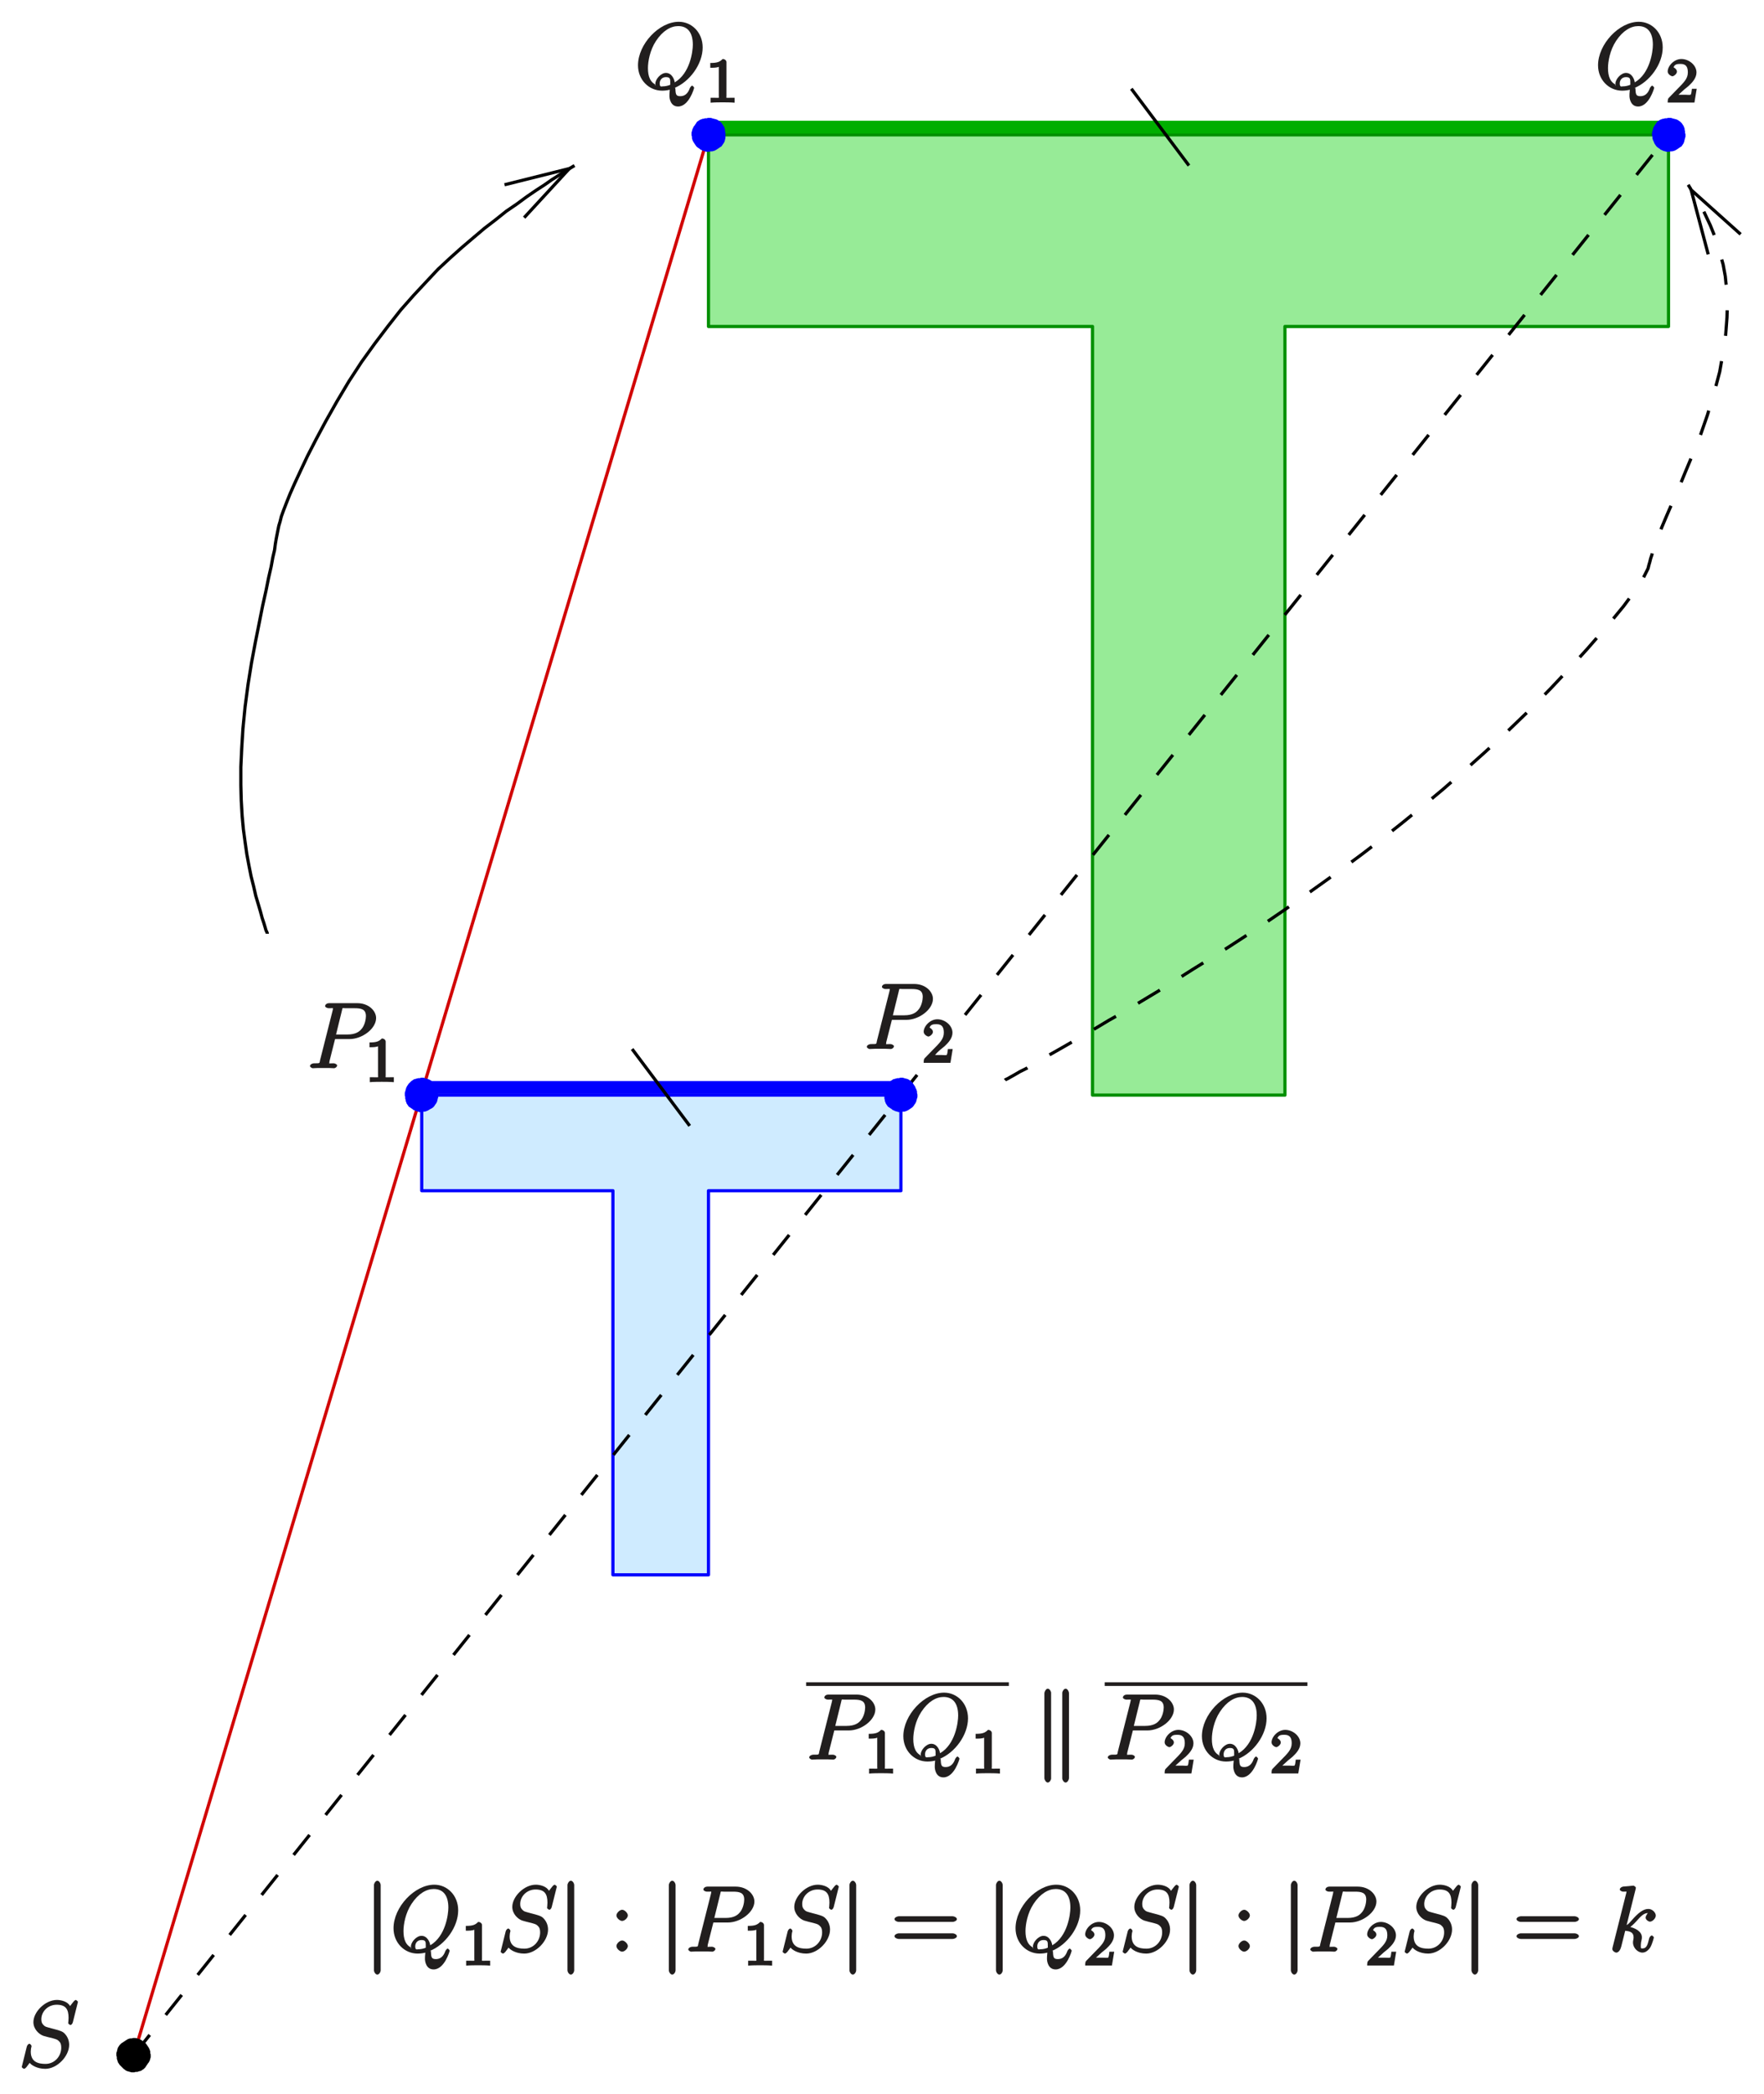 <?xml version="1.0" encoding="UTF-8" standalone="no"?>
<svg
   xmlns:dc="http://purl.org/dc/elements/1.1/"
   xmlns:cc="http://creativecommons.org/ns#"
   xmlns:rdf="http://www.w3.org/1999/02/22-rdf-syntax-ns#"
   xmlns:svg="http://www.w3.org/2000/svg"
   xmlns="http://www.w3.org/2000/svg"
   xmlns:xlink="http://www.w3.org/1999/xlink"
   xmlns:sodipodi="http://sodipodi.sourceforge.net/DTD/sodipodi-0.dtd"
   xmlns:inkscape="http://www.inkscape.org/namespaces/inkscape"
   width="287.136"
   height="340.79"
   viewBox="0 0 229.709 272.632"
   version="1.1"
   id="svg2985"
   inkscape:version="0.48.5 r10040"
   sodipodi:docname="koord.svg">
  <sodipodi:namedview
     pagecolor="#ffffff"
     bordercolor="#666666"
     borderopacity="1"
     objecttolerance="10"
     gridtolerance="10"
     guidetolerance="10"
     inkscape:pageopacity="0"
     inkscape:pageshadow="2"
     inkscape:window-width="1224"
     inkscape:window-height="557"
     id="namedview3283"
     showgrid="false"
     units="mm"
     fit-margin-top="1"
     fit-margin-left="1"
     fit-margin-right="1"
     fit-margin-bottom="1"
     inkscape:zoom="1.1326611"
     inkscape:cx="143.56805"
     inkscape:cy="170.39519"
     inkscape:window-x="0"
     inkscape:window-y="0"
     inkscape:window-maximized="0"
     inkscape:current-layer="svg2985" />
  <defs
     id="defs2987">
    <g
       id="g2989">
      <symbol
         overflow="visible"
         id="glyph0-0"
         style="overflow:visible">
        <path
           style="stroke:none"
           d=""
           id="path2992"
           inkscape:connector-curvature="0" />
      </symbol>
      <symbol
         overflow="visible"
         id="glyph0-1"
         style="overflow:visible">
        <path
           style="stroke:none"
           d="M 7.75,-8.453 C 7.75,-8.562 7.5,-8.719 7.484,-8.719 c -0.047,0 -0.188,0.062 -0.328,0.25 -0.062,0.078 -0.562,0.703 -0.422,0.562 -0.312,-0.625 -1.219,-0.812 -1.719,-0.812 -1.516,0 -3.062,1.547 -3.062,2.891 0,0.906 0.719,1.578 1.297,1.781 C 3.375,-4 4.094,-3.812 4.453,-3.734 5.062,-3.562 5.094,-3.547 5.344,-3.281 5.391,-3.234 5.578,-3.062 5.578,-2.5 c 0,1.109 -0.859,2.109 -2.047,2.109 -0.984,0 -1.922,-0.266 -1.922,-1.609 0,-0.219 0.047,-0.516 0.094,-0.625 0,-0.047 0,-0.094 0,-0.125 0,-0.047 -0.172,-0.266 -0.266,-0.266 -0.109,0 -0.297,0.172 -0.344,0.375 L 0.484,-0.188 c 0,0.016 -0.047,0.172 -0.047,0.188 0,0.109 0.266,0.25 0.297,0.25 0.047,0 0.156,-0.047 0.312,-0.219 L 1.469,-0.531 C 1.656,-0.266 2.391,0.25 3.5,0.25 c 1.547,0 3.109,-1.641 3.109,-3.125 0,-0.5 -0.172,-1.062 -0.625,-1.5 -0.25,-0.25 -0.562,-0.359 -1.672,-0.641 -0.797,-0.219 -0.797,-0.203 -1.016,-0.406 -0.203,-0.203 -0.312,-0.375 -0.312,-0.781 0,-1 0.859,-1.891 2,-1.891 1.172,0 1.547,0.578 1.547,1.703 0,0.312 -0.047,0.641 -0.047,0.688 0,0.109 0.25,0.25 0.297,0.25 0.109,0 0.266,-0.172 0.312,-0.375 z m 0,0"
           id="path2995"
           inkscape:connector-curvature="0" />
      </symbol>
      <symbol
         overflow="visible"
         id="glyph0-2"
         style="overflow:visible">
        <path
           style="stroke:none"
           d="m 3.531,-3.797 2.016,0 C 7.203,-3.797 9,-5.156 9,-6.531 9,-7.453 8.062,-8.469 6.547,-8.469 l -3.688,0 c -0.234,0 -0.5,0.156 -0.5,0.391 0,0.125 0.266,0.266 0.453,0.266 0.719,0 0.562,-0.047 0.562,0.078 0,0.031 0,0.078 -0.047,0.266 l -1.625,6.422 C 1.609,-0.625 1.75,-0.641 0.906,-0.641 c -0.219,0 -0.516,0.156 -0.516,0.359 C 0.391,-0.141 0.672,0 0.734,0 0.969,0 1.203,-0.031 1.438,-0.031 l 1.391,0 C 3.062,-0.031 3.312,0 3.531,0 c 0.109,0 0.391,-0.141 0.391,-0.375 0,-0.109 -0.266,-0.266 -0.438,-0.266 -0.719,0 -0.578,0.062 -0.578,-0.047 0,-0.062 0.016,-0.156 0.016,-0.203 L 3.656,-3.797 z M 4.547,-7.5 c 0.109,-0.438 0,-0.312 0.469,-0.312 l 1.188,0 c 0.891,0 1.469,0.141 1.469,1.031 0,0.312 -0.109,1.219 -0.656,1.766 -0.203,0.219 -0.656,0.625 -1.75,0.625 l -1.484,0 z m 0,0"
           id="path2998"
           inkscape:connector-curvature="0" />
      </symbol>
      <symbol
         overflow="visible"
         id="glyph0-3"
         style="overflow:visible">
        <path
           style="stroke:none"
           d="m 5.094,-0.078 c 2.047,-0.812 3.734,-3.141 3.734,-5.297 0,-1.969 -1.438,-3.344 -3.109,-3.344 -2.562,0 -5.312,2.906 -5.312,5.672 0,1.875 1.406,3.297 3.141,3.297 0.406,0 0.797,-0.062 1,-0.125 C 4.5,0.641 4.5,0.703 4.5,0.938 c 0,0.344 0.156,1.375 1.125,1.375 1.422,0 2.094,-2.375 2.094,-2.438 0,-0.078 -0.203,-0.281 -0.266,-0.281 -0.062,0 -0.25,0.203 -0.297,0.328 C 6.891,0.688 6.438,0.969 5.922,0.969 5.312,0.969 5.312,0.703 5.266,-0.125 z M 2.938,-0.438 C 2,-0.75 1.703,-1.594 1.703,-2.688 c 0,-0.844 0.25,-2.328 1.047,-3.531 0.891,-1.359 1.953,-1.938 2.891,-1.938 1.25,0 1.906,0.859 1.906,2.422 0,0.875 -0.359,3.734 -2.359,4.906 C 5.156,-1.188 4.828,-2.062 4.047,-2.062 c -0.656,0 -1.375,0.812 -1.375,1.391 0,0.141 0.094,0.422 -0.062,0.141 z M 4.75,-0.578 C 4.328,-0.375 3.953,-0.312 3.625,-0.312 c -0.125,0 -0.391,0.156 -0.391,-0.375 0,-0.422 0.266,-0.828 0.812,-0.828 0.594,0 0.562,0.266 0.562,0.859 0,0.078 0,0.156 0,0.156 z m 0,0"
           id="path3001"
           inkscape:connector-curvature="0" />
      </symbol>
      <symbol
         overflow="visible"
         id="glyph0-4"
         style="overflow:visible">
        <path
           style="stroke:none"
           d="m 3.516,-8.141 c 0.016,-0.047 0.031,-0.125 0.031,-0.172 0,-0.125 -0.266,-0.281 -0.297,-0.281 -0.016,0 -0.438,0.031 -0.656,0.062 C 2.391,-8.516 2.219,-8.5 2,-8.484 c -0.297,0.016 -0.547,0.188 -0.547,0.406 0,0.125 0.297,0.266 0.406,0.266 0.609,0 0.453,-0.047 0.453,0.078 0,0.047 0,0.062 -0.062,0.281 L 0.531,-0.625 c -0.047,0.188 -0.047,0.219 -0.047,0.297 0,0.25 0.375,0.453 0.5,0.453 0.328,0 0.562,-0.406 0.656,-0.781 l 0.516,-2.062 c 0.75,0.062 1.094,0.281 1.094,0.859 0,0.062 0,0.109 -0.031,0.281 C 3.172,-1.406 3.172,-1.25 3.172,-1.188 c 0,0.703 0.625,1.312 1.234,1.312 0.547,0 0.938,-0.547 1.031,-0.703 0.25,-0.453 0.453,-1.234 0.453,-1.281 0,-0.047 -0.203,-0.25 -0.266,-0.25 -0.109,0 -0.297,0.188 -0.344,0.375 -0.172,0.625 -0.25,1.312 -0.859,1.312 -0.234,0 -0.234,0.047 -0.234,-0.422 0,-0.219 0.047,-0.484 0.094,-0.656 0.047,-0.219 0.047,-0.234 0.047,-0.375 0,-0.703 -0.797,-1.25 -1.891,-1.406 l 0.109,0.266 C 2.969,-3.281 3.406,-3.734 3.578,-3.922 4.25,-4.688 4.609,-5.031 5.156,-5.031 c 0.281,0 0.234,0.031 0.062,-0.109 -0.062,0 -0.406,0.469 -0.406,0.703 0,0.297 0.406,0.531 0.562,0.531 0.328,0 0.766,-0.422 0.766,-0.797 0,-0.359 -0.422,-0.859 -0.969,-0.859 -0.656,0 -1.312,0.5 -2.156,1.469 -0.125,0.141 -0.453,0.547 -0.672,0.625 z m 0,0"
           id="path3004"
           inkscape:connector-curvature="0" />
      </symbol>
      <symbol
         overflow="visible"
         id="glyph1-0"
         style="overflow:visible">
        <path
           style="stroke:none"
           d=""
           id="path3007"
           inkscape:connector-curvature="0" />
      </symbol>
      <symbol
         overflow="visible"
         id="glyph1-1"
         style="overflow:visible">
        <path
           style="stroke:none"
           d="m 2.688,-5.266 c 0,-0.203 -0.203,-0.406 -0.5,-0.406 -0.375,0.375 -0.672,0.516 -1.609,0.516 l 0,0.625 c 0.406,0 0.828,0 1.109,-0.125 l 0,3.812 c 0,0.297 0.156,0.219 -0.594,0.219 l -0.469,0 0,0.641 C 1.141,-0.031 1.828,-0.031 2.188,-0.031 c 0.359,0 1.047,0 1.562,0.047 l 0,-0.641 -0.469,0 c -0.75,0 -0.594,0.078 -0.594,-0.219 z m 0,0"
           id="path3010"
           inkscape:connector-curvature="0" />
      </symbol>
      <symbol
         overflow="visible"
         id="glyph1-2"
         style="overflow:visible">
        <path
           style="stroke:none"
           d="m 2.375,-1.688 c 0.125,-0.109 0.469,-0.375 0.594,-0.484 0.484,-0.453 1.016,-1.031 1.016,-1.75 0,-0.953 -0.984,-1.75 -1.969,-1.75 -0.969,0 -1.781,0.922 -1.781,1.625 0,0.391 0.5,0.625 0.609,0.625 0.172,0 0.594,-0.297 0.594,-0.609 0,-0.406 -0.578,-0.594 -0.422,-0.594 0.156,-0.391 0.516,-0.406 0.906,-0.406 0.734,0 0.938,0.438 0.938,1.109 0,0.828 -0.531,1.312 -1.469,2.266 L 0.375,-0.609 C 0.281,-0.531 0.234,-0.375 0.234,0 l 3.484,0 0.297,-1.797 -0.625,0 c -0.047,0.344 -0.062,0.625 -0.156,0.766 C 3.188,-0.969 2.719,-1.016 2.594,-1.016 l -1.422,0 0.125,0.312 z m 0,0"
           id="path3013"
           inkscape:connector-curvature="0" />
      </symbol>
      <symbol
         overflow="visible"
         id="glyph2-0"
         style="overflow:visible">
        <path
           style="stroke:none"
           d=""
           id="path3016"
           inkscape:connector-curvature="0" />
      </symbol>
      <symbol
         overflow="visible"
         id="glyph2-1"
         style="overflow:visible">
        <path
           style="stroke:none"
           d="m 2.25,-8.688 c 0,-0.188 -0.188,-0.547 -0.438,-0.547 -0.234,0 -0.438,0.406 -0.438,0.578 l 0,11.078 c 0,0.188 0.203,0.562 0.438,0.562 0.25,0 0.438,-0.344 0.438,-0.531 z m 2.328,0.031 c 0,-0.188 -0.188,-0.578 -0.438,-0.578 -0.234,0 -0.438,0.359 -0.438,0.547 l 0,11.141 c 0,0.188 0.203,0.531 0.438,0.531 0.25,0 0.438,-0.391 0.438,-0.562 z m 0,0"
           id="path3019"
           inkscape:connector-curvature="0" />
      </symbol>
      <symbol
         overflow="visible"
         id="glyph2-2"
         style="overflow:visible">
        <path
           style="stroke:none"
           d="m 2.094,-8.672 c 0,-0.203 -0.188,-0.562 -0.438,-0.562 -0.234,0 -0.438,0.359 -0.438,0.562 l 0,11.094 c 0,0.219 0.203,0.562 0.438,0.562 0.25,0 0.438,-0.344 0.438,-0.562 z m 0,0"
           id="path3022"
           inkscape:connector-curvature="0" />
      </symbol>
      <symbol
         overflow="visible"
         id="glyph3-0"
         style="overflow:visible">
        <path
           style="stroke:none"
           d=""
           id="path3025"
           inkscape:connector-curvature="0" />
      </symbol>
      <symbol
         overflow="visible"
         id="glyph3-1"
         style="overflow:visible">
        <path
           style="stroke:none"
           d="m 2.359,-4.719 c 0,-0.328 -0.438,-0.734 -0.734,-0.734 -0.344,0 -0.75,0.438 -0.75,0.734 C 0.875,-4.359 1.344,-4 1.609,-4 c 0.328,0 0.75,-0.391 0.75,-0.719 z m 0,3.984 c 0,-0.312 -0.438,-0.719 -0.734,-0.719 -0.344,0 -0.75,0.422 -0.75,0.719 C 0.875,-0.375 1.344,0 1.609,0 c 0.328,0 0.75,-0.391 0.75,-0.734 z m 0,0"
           id="path3028"
           inkscape:connector-curvature="0" />
      </symbol>
      <symbol
         overflow="visible"
         id="glyph3-2"
         style="overflow:visible">
        <path
           style="stroke:none"
           d="m 8.062,-3.875 c 0.172,0 0.547,-0.141 0.547,-0.359 0,-0.219 -0.359,-0.375 -0.547,-0.375 l -7.031,0 c -0.172,0 -0.547,0.156 -0.547,0.359 0,0.234 0.359,0.375 0.547,0.375 z m 0,2.219 c 0.172,0 0.547,-0.141 0.547,-0.359 0,-0.219 -0.359,-0.375 -0.547,-0.375 l -7.031,0 c -0.172,0 -0.547,0.156 -0.547,0.375 0,0.219 0.359,0.359 0.547,0.359 z m 0,0"
           id="path3031"
           inkscape:connector-curvature="0" />
      </symbol>
    </g>
    <clipPath
       id="clip1">
      <path
         d="m 209,111 44,0 0,101 -44,0 z m 0,0"
         id="path3034"
         inkscape:connector-curvature="0" />
    </clipPath>
    <clipPath
       id="clip2">
      <path
         d="m 179.281,91.18 0,269.039 226.699,0 0,-269.039 z m 66.82,27.129 8.559,-5.113 -2.613,-4.277 -8.5,5.109 8.445,-2.109 z m 0,0"
         id="path3037"
         inkscape:connector-curvature="0" />
    </clipPath>
    <clipPath
       id="clip3">
      <path
         d="m 308,113 95,0 0,118 -95,0 z m 0,0"
         id="path3040"
         inkscape:connector-curvature="0" />
    </clipPath>
    <clipPath
       id="clip4">
      <path
         d="m 179.281,91.18 0,269.039 226.699,0 0,-269.039 z m 225.23,29.293 -5.164,-8.5 -4.281,2.613 5.223,8.5 -2.223,-8.391 z m 0,0"
         id="path3043"
         inkscape:connector-curvature="0" />
    </clipPath>
    <clipPath
       id="clip5">
      <path
         d="m 392,108 13.98,0 0,21 L 392,129 z m 0,0"
         id="path3046"
         inkscape:connector-curvature="0" />
    </clipPath>
  </defs>
  <g
     id="surface1"
     transform="translate(-177.846,-89.973)">
    <path
       style="fill:#97eb97;fill-opacity:1;fill-rule:evenodd;stroke:none"
       d="m 320.113,232.547 25.059,0 0,-100.07 49.949,0 0,-24.949 -125.016,0 0,24.949 50.008,0 0,100.07"
       id="path3049"
       inkscape:connector-curvature="0" />
    <path
       style="fill:none;stroke:#008f00;stroke-width:4.167;stroke-linecap:butt;stroke-linejoin:round;stroke-miterlimit:10;stroke-opacity:1"
       d="m 3201.133,6094.531 250.586,0 0,1000.703 499.492,0 0,249.492 -1250.156,0 0,-249.492 500.078,0 z m 0,0"
       transform="matrix(0.1,0,0,-0.1,0,842)"
       id="path3051"
       inkscape:connector-curvature="0" />
    <path
       style="fill:#cfebff;fill-opacity:1;fill-rule:evenodd;stroke:none"
       d="m 257.66,295 12.445,0 0,-50.008 25.059,0 0,-12.445 -62.398,0 0,12.445 24.895,0 0,50.008"
       id="path3053"
       inkscape:connector-curvature="0" />
    <path
       style="fill:none;stroke:#0000ff;stroke-width:4.167;stroke-linecap:butt;stroke-linejoin:round;stroke-miterlimit:10;stroke-opacity:1"
       d="m 2576.602,5470 124.453,0 0,500.078 250.586,0 0,124.453 -623.984,0 0,-124.453 248.945,0 z m 0,0"
       transform="matrix(0.1,0,0,-0.1,0,842)"
       id="path3055"
       inkscape:connector-curvature="0" />
    <path
       style="fill:none;stroke:#000000;stroke-width:4.167;stroke-linecap:butt;stroke-linejoin:round;stroke-miterlimit:10;stroke-opacity:1;stroke-dasharray:33.338"
       d="M 1952.617,4844.922 3951.211,7344.727"
       transform="matrix(0.1,0,0,-0.1,0,842)"
       id="path3057"
       inkscape:connector-curvature="0" />
    <path
       style="fill:none;stroke:#d10000;stroke-width:4.167;stroke-linecap:butt;stroke-linejoin:round;stroke-miterlimit:10;stroke-opacity:1"
       d="m 1952.617,4844.922 748.438,2499.805"
       transform="matrix(0.1,0,0,-0.1,0,842)"
       id="path3059"
       inkscape:connector-curvature="0" />
    <path
       style="fill:none;stroke:#00ae00;stroke-width:16.669;stroke-linecap:butt;stroke-linejoin:miter;stroke-miterlimit:10;stroke-opacity:1"
       d="m 2701.602,7354.727 1250.195,0"
       transform="matrix(0.1,0,0,-0.1,0,842)"
       id="path3061"
       inkscape:connector-curvature="0" />
    <path
       style="fill:none;stroke:#0000ff;stroke-width:16.669;stroke-linecap:butt;stroke-linejoin:miter;stroke-miterlimit:10;stroke-opacity:1"
       d="m 2326.562,6104.531 625.078,0"
       transform="matrix(0.1,0,0,-0.1,0,842)"
       id="path3063"
       inkscape:connector-curvature="0" />
    <path
       style="fill:none;stroke:#000000;stroke-width:4.167;stroke-linecap:butt;stroke-linejoin:miter;stroke-miterlimit:10;stroke-opacity:1"
       d="m 2601.602,6154.531 75,-100"
       transform="matrix(0.1,0,0,-0.1,0,842)"
       id="path3065"
       inkscape:connector-curvature="0" />
    <path
       style="fill:none;stroke:#000000;stroke-width:4.167;stroke-linecap:butt;stroke-linejoin:miter;stroke-miterlimit:10;stroke-opacity:1"
       d="m 3251.68,7404.727 75.039,-100"
       transform="matrix(0.1,0,0,-0.1,0,842)"
       id="path3067"
       inkscape:connector-curvature="0" />
    <g
       clip-path="url(#clip1)"
       clip-rule="nonzero"
       id="g3069">
      <g
         clip-path="url(#clip2)"
         clip-rule="evenodd"
         id="g3071">
        <path
           style="fill:none;stroke:#000000;stroke-width:4.167;stroke-linecap:butt;stroke-linejoin:bevel;stroke-miterlimit:10;stroke-opacity:1"
           d="m 2126.523,6304.57 0,0.547 -0.547,1.68 -1.133,2.227 -1.094,3.867 -1.68,5.586 -2.227,6.641 -2.227,8.359 -2.773,9.414 -3.32,11.133 -2.773,12.227 -3.359,13.32 -2.773,13.906 -2.773,15 -2.227,15.547 -2.227,16.68 -1.641,17.773 -1.133,19.453 -0.547,20.547 0,22.812 1.133,24.414 1.641,26.133 2.773,28.32 3.906,29.453 4.453,27.773 5,26.68 5,25 4.414,22.227 4.453,20 3.359,16.68 3.32,14.453 2.227,12.226 2.227,9.453 1.094,8.32 1.133,6.68 2.188,11.094 1.133,5.547 1.68,5.586 1.641,6.641 2.812,7.774 3.867,10 4.453,11.133 6.133,13.906 7.734,16.641 8.906,18.906 11.133,21.68 12.774,23.867 14.453,25.586 15.547,26.094 16.68,25.586 17.188,23.867 17.266,22.773 16.641,21.133 16.68,18.867 16.094,17.266 15.586,16.641 15.547,14.453 15.547,13.906 15,12.773 14.453,12.227 14.453,11.094 13.906,11.133 13.867,9.453 12.773,9.414 12.227,8.359 11.133,7.227 9.453,6.641 8.867,5.586 6.68,4.414 5.547,3.359 8.32,5"
           transform="matrix(0.1,0,0,-0.1,0,842)"
           id="path3073"
           inkscape:connector-curvature="0" />
      </g>
    </g>
    <path
       style="fill:none;stroke:#000000;stroke-width:4.167;stroke-linecap:butt;stroke-linejoin:miter;stroke-miterlimit:10;stroke-opacity:1"
       d="m 2461.016,7236.914 58.906,63.906 -84.453,-21.094"
       transform="matrix(0.1,0,0,-0.1,0,842)"
       id="path3075"
       inkscape:connector-curvature="0" />
    <g
       clip-path="url(#clip3)"
       clip-rule="nonzero"
       id="g3077">
      <g
         clip-path="url(#clip4)"
         clip-rule="evenodd"
         id="g3079">
        <path
           style="fill:none;stroke:#000000;stroke-width:4.167;stroke-linecap:butt;stroke-linejoin:bevel;stroke-miterlimit:10;stroke-opacity:1;stroke-dasharray:33.338"
           d="m 3087.227,6113.984 0.547,0.547 1.094,0.586 2.227,1.094 3.906,2.227 5,2.773 6.641,3.906 8.906,4.414 10,6.133 12.226,7.226 13.906,7.774 15.547,8.867 17.227,10 18.32,10.586 19.453,11.68 20.586,11.641 21.094,12.773 22.227,13.359 22.227,13.867 22.773,14.453 23.359,14.453 23.867,15 23.906,15.547 24.453,16.133 24.453,16.68 24.453,17.188 25,17.812 25.547,18.32 25.547,18.906 26.133,20 26.68,21.094 26.641,21.68 26.68,22.227 26.68,23.359 26.68,23.867 26.094,23.906 31.68,30.547 28.906,29.453 25.547,27.227 22.227,24.453 18.867,21.68 15.586,18.32 12.773,15.547 9.453,12.773 7.773,10.586 5.547,8.32 3.906,7.227 5,10 1.094,4.453 1.133,3.867 1.094,4.453 1.68,5 1.641,6.68 2.812,7.774 3.867,9.453 4.453,11.68 6.094,14.414 7.227,16.68 8.359,18.906 8.867,21.641 10,23.906 10,25 8.906,25.586 8.867,29.414 7.226,27.227 4.453,25.586 3.359,23.32 1.641,21.68 0.547,19.453 -1.094,17.773 -1.68,16.641 -2.773,15.039 -3.867,13.867 -3.906,13.359 -4.453,12.773 -4.453,11.094 -5,10.547 -4.414,9.453 -4.453,8.359 -4.453,7.227 -3.32,5.547 -2.812,4.453 -4.414,7.227"
           transform="matrix(0.1,0,0,-0.1,0,842)"
           id="path3081"
           inkscape:connector-curvature="0" />
      </g>
    </g>
    <g
       clip-path="url(#clip5)"
       clip-rule="nonzero"
       id="g3083">
      <path
         style="fill:none;stroke:#000000;stroke-width:4.167;stroke-linecap:butt;stroke-linejoin:miter;stroke-miterlimit:10;stroke-opacity:1"
         d="m 4045.117,7215.273 -64.453,57.773 22.227,-83.906"
         transform="matrix(0.1,0,0,-0.1,0,842)"
         id="path3085"
         inkscape:connector-curvature="0" />
    </g>
    <path
       style="fill:#0000ff;fill-opacity:1;fill-rule:evenodd;stroke:none"
       d="m 397.121,107.527 0,-0.055 -0.055,-0.168 0,-0.223 -0.055,-0.164 0,-0.168 -0.055,-0.109 -0.055,-0.168 -0.113,-0.168 -0.109,-0.164 -0.168,-0.168 -0.168,-0.113 -0.164,-0.109 -0.059,0 -0.055,-0.055 -0.055,0 -0.223,-0.055 -0.223,-0.059 -0.164,-0.055 -0.336,0 -0.109,0.055 -0.277,0 -0.113,0.059 -0.164,0 -0.113,0.055 -0.168,0.055 -0.164,0.109 -0.168,0.113 -0.055,0.055 0,0.055 -0.055,0.059 -0.113,0.164 -0.109,0.168 -0.055,0.055 0,0.055 -0.059,0.059 -0.055,0.219 -0.055,0.223 -0.055,0.168 0,0.336 0.055,0.109 0,0.277 0.055,0.113 0,0.055 0.055,0.109 0.059,0.109 0.055,0.168 0.109,0.168 0.113,0.164 0.055,0.059 0.055,0.055 0.168,0.113 0.164,0.109 0.059,0.055 0.055,0.055 0.055,0 0.223,0.113 0.223,0.055 0.168,0.055 0.277,0 0.164,-0.055 0.223,0 0.168,-0.055 0.055,0 0.113,-0.059 0.109,-0.055 0.168,-0.109 0.164,-0.109 0.168,-0.113 0.055,-0.055 0.055,0 0.059,-0.059 0.109,-0.164 0.113,-0.168 0,-0.055 0.055,-0.055 0,-0.059 0.055,-0.219 0.055,-0.223 0.055,-0.168 0,-0.223"
       id="path3087"
       inkscape:connector-curvature="0" />
    <path
       style="fill:none;stroke:#0000ff;stroke-width:4.167;stroke-linecap:butt;stroke-linejoin:bevel;stroke-miterlimit:10;stroke-opacity:1"
       d="m 3971.211,7344.727 0,0.547 -0.547,1.68 0,2.227 -0.547,1.641 0,1.68 -0.547,1.094 -0.547,1.68 -1.133,1.68 -1.094,1.641 -1.68,1.68 -1.68,1.133 -1.641,1.094 -0.586,0 -0.547,0.547 -0.547,0 -2.227,0.547 -2.227,0.586 -1.641,0.547 -3.359,0 -1.094,-0.547 -2.773,0 -1.133,-0.586 -1.641,0 -1.133,-0.547 -1.68,-0.547 -1.641,-1.094 -1.68,-1.133 -0.547,-0.547 0,-0.547 -0.547,-0.586 -1.133,-1.641 -1.094,-1.68 -0.547,-0.547 0,-0.547 -0.586,-0.586 -0.547,-2.188 -0.547,-2.227 -0.547,-1.68 0,-3.359 0.547,-1.094 0,-2.773 0.547,-1.133 0,-0.547 0.547,-1.094 0.586,-1.094 0.547,-1.68 1.094,-1.68 1.133,-1.641 0.547,-0.586 0.547,-0.547 1.68,-1.133 1.641,-1.094 0.586,-0.547 0.547,-0.547 0.547,0 2.227,-1.133 2.227,-0.547 1.68,-0.547 2.773,0 1.641,0.547 2.227,0 1.68,0.547 0.547,0 1.133,0.586 1.094,0.547 1.68,1.094 1.641,1.094 1.68,1.133 0.547,0.547 0.547,0 0.586,0.586 1.094,1.641 1.133,1.68 0,0.547 0.547,0.547 0,0.586 0.547,2.188 0.547,2.227 0.547,1.68 z m 0,0"
       transform="matrix(0.1,0,0,-0.1,0,842)"
       id="path3089"
       inkscape:connector-curvature="0" />
    <path
       style="fill:#0000ff;fill-opacity:1;fill-rule:evenodd;stroke:none"
       d="m 234.711,232.547 0,-0.059 -0.055,-0.164 0,-0.223 -0.055,-0.168 0,-0.055 -0.055,-0.055 -0.059,-0.113 -0.055,-0.164 -0.113,-0.168 -0.109,-0.168 -0.055,-0.055 0,-0.055 -0.223,-0.223 -0.168,-0.109 -0.109,-0.059 -0.055,0 -0.059,-0.055 -0.223,-0.055 -0.219,-0.055 -0.113,-0.059 -0.277,0 -0.168,0.059 -0.223,0 -0.164,0.055 -0.055,0 -0.113,0.055 -0.109,0 -0.168,0.113 -0.168,0.109 -0.164,0.168 -0.059,0.055 -0.109,0.109 -0.109,0.168 -0.113,0.168 0,0.055 -0.055,0 0,0.109 -0.055,0.168 -0.059,0.223 -0.055,0.168 0,0.332 0.055,0.109 0,0.277 0.059,0.113 0,0.168 0.055,0.109 0.055,0.168 0.113,0.164 0.109,0.168 0.055,0.055 0.055,0 0.059,0.059 0.164,0.109 0.168,0.113 0.109,0.109 0.059,0 0.223,0.109 0.219,0.059 0.168,0.055 0.332,0 0.113,-0.055 0.223,0 0.109,-0.059 0.055,0 0.113,-0.055 0.109,-0.055 0.168,-0.109 0.223,-0.113 0.168,-0.109 0.055,-0.059 0.055,-0.055 0.109,-0.168 0.113,-0.164 0.055,-0.059 0,-0.055 0.059,-0.055 0.109,-0.445 0.055,-0.164 0,-0.223"
       id="path3091"
       inkscape:connector-curvature="0" />
    <path
       style="fill:none;stroke:#0000ff;stroke-width:4.167;stroke-linecap:butt;stroke-linejoin:bevel;stroke-miterlimit:10;stroke-opacity:1"
       d="m 2347.109,6094.531 0,0.586 -0.547,1.641 0,2.227 -0.547,1.68 0,0.547 -0.547,0.547 -0.586,1.133 -0.547,1.641 -1.133,1.68 -1.094,1.68 -0.547,0.547 0,0.547 -2.227,2.227 -1.68,1.094 -1.094,0.586 -0.547,0 -0.586,0.547 -2.227,0.547 -2.188,0.547 -1.133,0.586 -2.773,0 -1.68,-0.586 -2.227,0 -1.641,-0.547 -0.547,0 -1.133,-0.547 -1.094,0 -1.68,-1.133 -1.68,-1.094 -1.641,-1.68 -0.586,-0.547 -1.094,-1.094 -1.094,-1.68 -1.133,-1.68 0,-0.547 -0.547,0 0,-1.094 -0.547,-1.68 -0.586,-2.227 -0.547,-1.68 0,-3.32 0.547,-1.094 0,-2.773 0.586,-1.133 0,-1.68 0.547,-1.094 0.547,-1.68 1.133,-1.641 1.094,-1.68 0.547,-0.547 0.547,0 0.586,-0.586 1.641,-1.094 1.68,-1.133 1.094,-1.094 0.586,0 2.227,-1.094 2.188,-0.586 1.68,-0.547 3.32,0 1.133,0.547 2.227,0 1.094,0.586 0.547,0 1.133,0.547 1.094,0.547 1.68,1.094 2.227,1.133 1.68,1.094 0.547,0.586 0.547,0.547 1.094,1.68 1.133,1.641 0.547,0.586 0,0.547 0.586,0.547 1.094,4.453 0.547,1.641 z m 0,0"
       transform="matrix(0.1,0,0,-0.1,0,842)"
       id="path3093"
       inkscape:connector-curvature="0" />
    <path
       style="fill:#0000ff;fill-opacity:1;fill-rule:evenodd;stroke:none"
       d="m 297.109,232.547 0,-0.059 -0.055,-0.164 0,-0.223 -0.059,-0.168 0,-0.055 -0.055,-0.055 -0.055,-0.113 -0.055,-0.164 -0.113,-0.168 -0.109,-0.168 -0.055,-0.055 0,-0.055 -0.059,-0.055 -0.164,-0.168 -0.168,-0.109 -0.055,-0.059 -0.055,0 -0.059,-0.055 -0.223,-0.055 -0.219,-0.055 -0.168,-0.059 -0.277,0 -0.168,0.059 -0.223,0 -0.164,0.055 -0.059,0 -0.109,0.055 -0.113,0 -0.164,0.113 -0.168,0.109 -0.332,0.332 -0.113,0.168 -0.109,0.168 0,0.055 -0.059,0 0,0.109 -0.055,0.168 -0.055,0.223 -0.055,0.168 0,0.332 0.055,0.109 0,0.277 0.055,0.113 0,0.168 0.055,0.109 0.059,0.168 0.109,0.164 0.113,0.168 0.055,0.055 0.055,0 0.055,0.059 0.168,0.109 0.168,0.113 0.109,0.109 0.055,0 0.223,0.109 0.223,0.059 0.168,0.055 0.332,0 0.113,-0.055 0.277,0 0.109,-0.059 0.055,0 0.113,-0.055 0.109,-0.055 0.168,-0.109 0.168,-0.113 0.164,-0.109 0.113,-0.113 0.109,-0.168 0.113,-0.164 0.055,-0.059 0,-0.055 0.055,-0.055 0.055,-0.223 0.059,-0.223 0.055,-0.164 0,-0.223"
       id="path3095"
       inkscape:connector-curvature="0" />
    <path
       style="fill:none;stroke:#0000ff;stroke-width:4.167;stroke-linecap:butt;stroke-linejoin:bevel;stroke-miterlimit:10;stroke-opacity:1"
       d="m 2971.094,6094.531 0,0.586 -0.547,1.641 0,2.227 -0.586,1.68 0,0.547 -0.547,0.547 -0.547,1.133 -0.547,1.641 -1.133,1.68 -1.094,1.68 -0.547,0.547 0,0.547 -0.586,0.547 -1.641,1.68 -1.68,1.094 -0.547,0.586 -0.547,0 -0.586,0.547 -2.227,0.547 -2.188,0.547 -1.68,0.586 -2.773,0 -1.68,-0.586 -2.227,0 -1.641,-0.547 -0.586,0 -1.094,-0.547 -1.133,0 -1.641,-1.133 -1.68,-1.094 -3.32,-3.32 -1.133,-1.68 -1.094,-1.68 0,-0.547 -0.586,0 0,-1.094 -0.547,-1.68 -0.547,-2.227 -0.547,-1.68 0,-3.32 0.547,-1.094 0,-2.773 0.547,-1.133 0,-1.68 0.547,-1.094 0.586,-1.68 1.094,-1.641 1.133,-1.68 0.547,-0.547 0.547,0 0.547,-0.586 1.68,-1.094 1.68,-1.133 1.094,-1.094 0.547,0 2.227,-1.094 2.227,-0.586 1.68,-0.547 3.32,0 1.133,0.547 2.773,0 1.094,0.586 0.547,0 1.133,0.547 1.094,0.547 1.68,1.094 1.68,1.133 1.641,1.094 1.133,1.133 1.094,1.68 1.133,1.641 0.547,0.586 0,0.547 0.547,0.547 0.547,2.227 0.586,2.227 0.547,1.641 z m 0,0"
       transform="matrix(0.1,0,0,-0.1,0,842)"
       id="path3097"
       inkscape:connector-curvature="0" />
    <path
       style="fill:#0000ff;fill-opacity:1;fill-rule:evenodd;stroke:none"
       d="m 272.105,107.527 0,-0.223 -0.055,-0.223 0,-0.223 -0.059,-0.109 0,-0.109 -0.219,-0.336 -0.113,-0.164 -0.055,-0.059 -0.055,-0.055 -0.059,-0.055 -0.164,-0.113 -0.168,-0.109 -0.055,0 -0.055,-0.055 -0.059,0 -0.219,-0.055 -0.223,-0.059 -0.168,-0.055 -0.332,0 -0.113,0.055 -0.277,0 -0.109,0.059 -0.168,0 -0.113,0.055 -0.164,0.055 -0.168,0.109 -0.168,0.113 -0.055,0.055 0,0.055 -0.055,0.059 -0.109,0.164 -0.113,0.168 -0.109,0.109 0,0.059 -0.113,0.219 -0.055,0.223 -0.055,0.168 0,0.336 0.055,0.109 0,0.277 0.055,0.113 0,0.055 0.055,0.109 0.059,0.109 0.109,0.168 0.113,0.168 0.109,0.164 0.055,0.059 0.055,0.055 0.168,0.113 0.168,0.109 0.109,0.109 0.055,0 0.223,0.113 0.223,0.055 0.168,0.055 0.277,0 0.168,-0.055 0.223,0 0.164,-0.055 0.059,0 0.109,-0.059 0.109,-0.055 0.336,-0.219 0.164,-0.113 0.059,-0.055 0.055,0 0.055,-0.059 0.113,-0.164 0.109,-0.168 0.055,-0.055 0,-0.055 0.055,-0.059 0.059,-0.219 0.055,-0.223 0,-0.391"
       id="path3099"
       inkscape:connector-curvature="0" />
    <path
       style="fill:none;stroke:#0000ff;stroke-width:4.167;stroke-linecap:butt;stroke-linejoin:bevel;stroke-miterlimit:10;stroke-opacity:1"
       d="m 2721.055,7344.727 0,2.227 -0.547,2.227 0,2.227 -0.586,1.094 0,1.094 -2.188,3.359 -1.133,1.641 -0.547,0.586 -0.547,0.547 -0.586,0.547 -1.641,1.133 -1.68,1.094 -0.547,0 -0.547,0.547 -0.586,0 -2.188,0.547 -2.227,0.586 -1.68,0.547 -3.32,0 -1.133,-0.547 -2.773,0 -1.094,-0.586 -1.68,0 -1.133,-0.547 -1.641,-0.547 -1.68,-1.094 -1.68,-1.133 -0.547,-0.547 0,-0.547 -0.547,-0.586 -1.094,-1.641 -1.133,-1.68 -1.094,-1.094 0,-0.586 -1.133,-2.188 -0.547,-2.227 -0.547,-1.68 0,-3.359 0.547,-1.094 0,-2.773 0.547,-1.133 0,-0.547 0.547,-1.094 0.586,-1.094 1.094,-1.68 1.133,-1.68 1.094,-1.641 0.547,-0.586 0.547,-0.547 1.68,-1.133 1.68,-1.094 1.094,-1.094 0.547,0 2.227,-1.133 2.227,-0.547 1.68,-0.547 2.773,0 1.68,0.547 2.227,0 1.641,0.547 0.586,0 1.094,0.586 1.094,0.547 3.359,2.188 1.641,1.133 0.586,0.547 0.547,0 0.547,0.586 1.133,1.641 1.094,1.68 0.547,0.547 0,0.547 0.547,0.586 0.586,2.188 0.547,2.227 z m 0,0"
       transform="matrix(0.1,0,0,-0.1,0,842)"
       id="path3101"
       inkscape:connector-curvature="0" />
    <path
       style="fill:#000000;fill-opacity:1;fill-rule:evenodd;stroke:none"
       d="m 197.262,357.508 0,-0.055 -0.055,-0.113 0,-0.277 -0.059,-0.109 0,-0.055 -0.055,-0.113 -0.055,-0.109 -0.109,-0.168 -0.113,-0.168 -0.113,-0.164 -0.055,-0.059 -0.055,-0.055 -0.164,-0.109 -0.168,-0.113 -0.059,-0.055 -0.055,-0.055 -0.055,0 -0.223,-0.113 -0.223,-0.055 -0.164,-0.055 -0.281,0 -0.164,0.055 -0.223,0 -0.168,0.055 -0.055,0 -0.055,0.059 -0.109,0.055 -0.168,0.109 -0.168,0.113 -0.168,0.109 -0.055,0.055 -0.055,0 -0.055,0.059 -0.168,0.164 -0.109,0.168 -0.059,0.055 0,0.055 -0.055,0.059 -0.055,0.223 -0.055,0.219 -0.059,0.168 0,0.277 0.059,0.168 0,0.223 0.055,0.168 0,0.055 0.055,0.055 0,0.113 0.113,0.164 0.109,0.168 0.5,0.5 0.168,0.109 0.055,0.059 0.113,0.055 0.164,0.055 0.223,0.055 0.168,0.055 0.332,0 0.113,-0.055 0.273,0 0.113,-0.055 0.055,0 0.113,-0.055 0.109,0 0.168,-0.113 0.168,-0.109 0.164,-0.168 0.055,-0.055 0,-0.055 0.055,-0.055 0.227,-0.336 0.055,-0.055 0.055,0 0,-0.109 0.109,-0.168 0.059,-0.223 0.055,-0.168 0,-0.277"
       id="path3103"
       inkscape:connector-curvature="0" />
    <path
       style="fill:none;stroke:#000000;stroke-width:4.167;stroke-linecap:butt;stroke-linejoin:bevel;stroke-miterlimit:10;stroke-opacity:1"
       d="m 1972.617,4844.922 0,0.547 -0.547,1.133 0,2.773 -0.586,1.094 0,0.547 -0.547,1.133 -0.547,1.094 -1.094,1.68 -1.133,1.68 -1.133,1.641 -0.547,0.586 -0.547,0.547 -1.641,1.094 -1.68,1.133 -0.586,0.547 -0.547,0.547 -0.547,0 -2.227,1.133 -2.227,0.547 -1.641,0.547 -2.812,0 -1.641,-0.547 -2.227,0 -1.68,-0.547 -0.547,0 -0.547,-0.586 -1.094,-0.547 -1.68,-1.094 -1.68,-1.133 -1.68,-1.094 -0.547,-0.547 -0.547,0 -0.547,-0.586 -1.68,-1.641 -1.094,-1.68 -0.586,-0.547 0,-0.547 -0.547,-0.586 -0.547,-2.227 -0.547,-2.188 -0.586,-1.68 0,-2.773 0.586,-1.68 0,-2.227 0.547,-1.68 0,-0.547 0.547,-0.547 0,-1.133 1.133,-1.641 1.094,-1.68 5,-5 1.68,-1.094 0.547,-0.586 1.133,-0.547 1.641,-0.547 2.227,-0.547 1.68,-0.547 3.32,0 1.133,0.547 2.734,0 1.133,0.547 0.547,0 1.133,0.547 1.094,0 1.68,1.133 1.68,1.094 1.641,1.68 0.547,0.547 0,0.547 0.547,0.547 2.266,3.359 0.547,0.547 0.547,0 0,1.094 1.094,1.68 0.586,2.227 0.547,1.68 z m 0,0"
       transform="matrix(0.1,0,0,-0.1,0,842)"
       id="path3105"
       inkscape:connector-curvature="0" />
    <g
       style="fill:#211e1e;fill-opacity:1"
       id="g3107">
      <use
         xlink:href="#glyph0-1"
         x="180.243"
         y="359.064"
         id="use3109"
         width="595"
         height="842" />
    </g>
    <g
       style="fill:#211e1e;fill-opacity:1"
       id="g3111">
      <use
         xlink:href="#glyph0-2"
         x="217.823"
         y="229.045"
         id="use3113"
         width="595"
         height="842" />
    </g>
    <g
       style="fill:#211e1e;fill-opacity:1"
       id="g3115">
      <use
         xlink:href="#glyph1-1"
         x="225.382"
         y="230.845"
         id="use3117"
         width="595"
         height="842" />
    </g>
    <g
       style="fill:#211e1e;fill-opacity:1"
       id="g3119">
      <use
         xlink:href="#glyph0-2"
         x="290.333"
         y="226.545"
         id="use3121"
         width="595"
         height="842" />
    </g>
    <g
       style="fill:#211e1e;fill-opacity:1"
       id="g3123">
      <use
         xlink:href="#glyph1-2"
         x="297.893"
         y="228.345"
         id="use3125"
         width="595"
         height="842" />
    </g>
    <g
       style="fill:#211e1e;fill-opacity:1"
       id="g3127">
      <use
         xlink:href="#glyph0-3"
         x="260.519"
         y="101.527"
         id="use3129"
         width="595"
         height="842" />
    </g>
    <g
       style="fill:#211e1e;fill-opacity:1"
       id="g3131">
      <use
         xlink:href="#glyph1-1"
         x="269.759"
         y="103.327"
         id="use3133"
         width="595"
         height="842" />
    </g>
    <g
       style="fill:#211e1e;fill-opacity:1"
       id="g3135">
      <use
         xlink:href="#glyph0-3"
         x="385.537"
         y="101.527"
         id="use3137"
         width="595"
         height="842" />
    </g>
    <g
       style="fill:#211e1e;fill-opacity:1"
       id="g3139">
      <use
         xlink:href="#glyph1-2"
         x="394.778"
         y="103.327"
         id="use3141"
         width="595"
         height="842" />
    </g>
    <path
       style="fill:#211e1e;fill-opacity:1;fill-rule:nonzero;stroke:none"
       d="m 282.82,308.988 26.398,0 0,0.48 -26.398,0 z m 0,0"
       id="path3143"
       inkscape:connector-curvature="0" />
    <g
       style="fill:#211e1e;fill-opacity:1"
       id="g3145">
      <use
         xlink:href="#glyph0-2"
         x="282.832"
         y="319.058"
         id="use3147"
         width="595"
         height="842" />
    </g>
    <g
       style="fill:#211e1e;fill-opacity:1"
       id="g3149">
      <use
         xlink:href="#glyph1-1"
         x="290.392"
         y="320.858"
         id="use3151"
         width="595"
         height="842" />
    </g>
    <g
       style="fill:#211e1e;fill-opacity:1"
       id="g3153">
      <use
         xlink:href="#glyph0-3"
         x="295.072"
         y="319.058"
         id="use3155"
         width="595"
         height="842" />
    </g>
    <g
       style="fill:#211e1e;fill-opacity:1"
       id="g3157">
      <use
         xlink:href="#glyph1-1"
         x="304.312"
         y="320.858"
         id="use3159"
         width="595"
         height="842" />
    </g>
    <g
       style="fill:#211e1e;fill-opacity:1"
       id="g3161">
      <use
         xlink:href="#glyph2-1"
         x="312.472"
         y="319.058"
         id="use3163"
         width="595"
         height="842" />
    </g>
    <path
       style="fill:#211e1e;fill-opacity:1;fill-rule:nonzero;stroke:none"
       d="m 321.699,308.988 26.398,0 0,0.48 -26.398,0 z m 0,0"
       id="path3165"
       inkscape:connector-curvature="0" />
    <g
       style="fill:#211e1e;fill-opacity:1"
       id="g3167">
      <use
         xlink:href="#glyph0-2"
         x="321.712"
         y="319.058"
         id="use3169"
         width="595"
         height="842" />
    </g>
    <g
       style="fill:#211e1e;fill-opacity:1"
       id="g3171">
      <use
         xlink:href="#glyph1-2"
         x="329.272"
         y="320.858"
         id="use3173"
         width="595"
         height="842" />
    </g>
    <g
       style="fill:#211e1e;fill-opacity:1"
       id="g3175">
      <use
         xlink:href="#glyph0-3"
         x="333.952"
         y="319.058"
         id="use3177"
         width="595"
         height="842" />
    </g>
    <g
       style="fill:#211e1e;fill-opacity:1"
       id="g3179">
      <use
         xlink:href="#glyph1-2"
         x="343.192"
         y="320.858"
         id="use3181"
         width="595"
         height="842" />
    </g>
    <g
       style="fill:#211e1e;fill-opacity:1"
       id="g3183">
      <use
         xlink:href="#glyph2-2"
         x="225.324"
         y="344.061"
         id="use3185"
         width="595"
         height="842" />
    </g>
    <g
       style="fill:#211e1e;fill-opacity:1"
       id="g3187">
      <use
         xlink:href="#glyph0-3"
         x="228.684"
         y="344.061"
         id="use3189"
         width="595"
         height="842" />
    </g>
    <g
       style="fill:#211e1e;fill-opacity:1"
       id="g3191">
      <use
         xlink:href="#glyph1-1"
         x="237.924"
         y="345.862"
         id="use3193"
         width="595"
         height="842" />
    </g>
    <g
       style="fill:#211e1e;fill-opacity:1"
       id="g3195">
      <use
         xlink:href="#glyph0-1"
         x="242.604"
         y="344.061"
         id="use3197"
         width="595"
         height="842" />
    </g>
    <g
       style="fill:#211e1e;fill-opacity:1"
       id="g3199">
      <use
         xlink:href="#glyph2-2"
         x="250.524"
         y="344.061"
         id="use3201"
         width="595"
         height="842" />
    </g>
    <g
       style="fill:#211e1e;fill-opacity:1"
       id="g3203">
      <use
         xlink:href="#glyph3-1"
         x="257.244"
         y="344.061"
         id="use3205"
         width="595"
         height="842" />
    </g>
    <g
       style="fill:#211e1e;fill-opacity:1"
       id="g3207">
      <use
         xlink:href="#glyph2-2"
         x="263.724"
         y="344.061"
         id="use3209"
         width="595"
         height="842" />
    </g>
    <g
       style="fill:#211e1e;fill-opacity:1"
       id="g3211">
      <use
         xlink:href="#glyph0-2"
         x="267.084"
         y="344.061"
         id="use3213"
         width="595"
         height="842" />
    </g>
    <g
       style="fill:#211e1e;fill-opacity:1"
       id="g3215">
      <use
         xlink:href="#glyph1-1"
         x="274.644"
         y="345.862"
         id="use3217"
         width="595"
         height="842" />
    </g>
    <g
       style="fill:#211e1e;fill-opacity:1"
       id="g3219">
      <use
         xlink:href="#glyph0-1"
         x="279.324"
         y="344.061"
         id="use3221"
         width="595"
         height="842" />
    </g>
    <g
       style="fill:#211e1e;fill-opacity:1"
       id="g3223">
      <use
         xlink:href="#glyph2-2"
         x="287.244"
         y="344.061"
         id="use3225"
         width="595"
         height="842" />
    </g>
    <g
       style="fill:#211e1e;fill-opacity:1"
       id="g3227">
      <use
         xlink:href="#glyph3-2"
         x="293.844"
         y="344.061"
         id="use3229"
         width="595"
         height="842" />
    </g>
    <g
       style="fill:#211e1e;fill-opacity:1"
       id="g3231">
      <use
         xlink:href="#glyph2-2"
         x="306.324"
         y="344.061"
         id="use3233"
         width="595"
         height="842" />
    </g>
    <g
       style="fill:#211e1e;fill-opacity:1"
       id="g3235">
      <use
         xlink:href="#glyph0-3"
         x="309.684"
         y="344.061"
         id="use3237"
         width="595"
         height="842" />
    </g>
    <g
       style="fill:#211e1e;fill-opacity:1"
       id="g3239">
      <use
         xlink:href="#glyph1-2"
         x="318.924"
         y="345.862"
         id="use3241"
         width="595"
         height="842" />
    </g>
    <g
       style="fill:#211e1e;fill-opacity:1"
       id="g3243">
      <use
         xlink:href="#glyph0-1"
         x="323.604"
         y="344.061"
         id="use3245"
         width="595"
         height="842" />
    </g>
    <g
       style="fill:#211e1e;fill-opacity:1"
       id="g3247">
      <use
         xlink:href="#glyph2-2"
         x="331.524"
         y="344.061"
         id="use3249"
         width="595"
         height="842" />
    </g>
    <g
       style="fill:#211e1e;fill-opacity:1"
       id="g3251">
      <use
         xlink:href="#glyph3-1"
         x="338.244"
         y="344.061"
         id="use3253"
         width="595"
         height="842" />
    </g>
    <g
       style="fill:#211e1e;fill-opacity:1"
       id="g3255">
      <use
         xlink:href="#glyph2-2"
         x="344.724"
         y="344.061"
         id="use3257"
         width="595"
         height="842" />
    </g>
    <g
       style="fill:#211e1e;fill-opacity:1"
       id="g3259">
      <use
         xlink:href="#glyph0-2"
         x="348.084"
         y="344.061"
         id="use3261"
         width="595"
         height="842" />
    </g>
    <g
       style="fill:#211e1e;fill-opacity:1"
       id="g3263">
      <use
         xlink:href="#glyph1-2"
         x="355.644"
         y="345.862"
         id="use3265"
         width="595"
         height="842" />
    </g>
    <g
       style="fill:#211e1e;fill-opacity:1"
       id="g3267">
      <use
         xlink:href="#glyph0-1"
         x="360.324"
         y="344.061"
         id="use3269"
         width="595"
         height="842" />
    </g>
    <g
       style="fill:#211e1e;fill-opacity:1"
       id="g3271">
      <use
         xlink:href="#glyph2-2"
         x="368.244"
         y="344.061"
         id="use3273"
         width="595"
         height="842" />
    </g>
    <g
       style="fill:#211e1e;fill-opacity:1"
       id="g3275">
      <use
         xlink:href="#glyph3-2"
         x="374.844"
         y="344.061"
         id="use3277"
         width="595"
         height="842" />
    </g>
    <g
       style="fill:#211e1e;fill-opacity:1"
       id="g3279">
      <use
         xlink:href="#glyph0-4"
         x="387.324"
         y="344.061"
         id="use3281"
         width="595"
         height="842" />
    </g>
  </g>
</svg>
